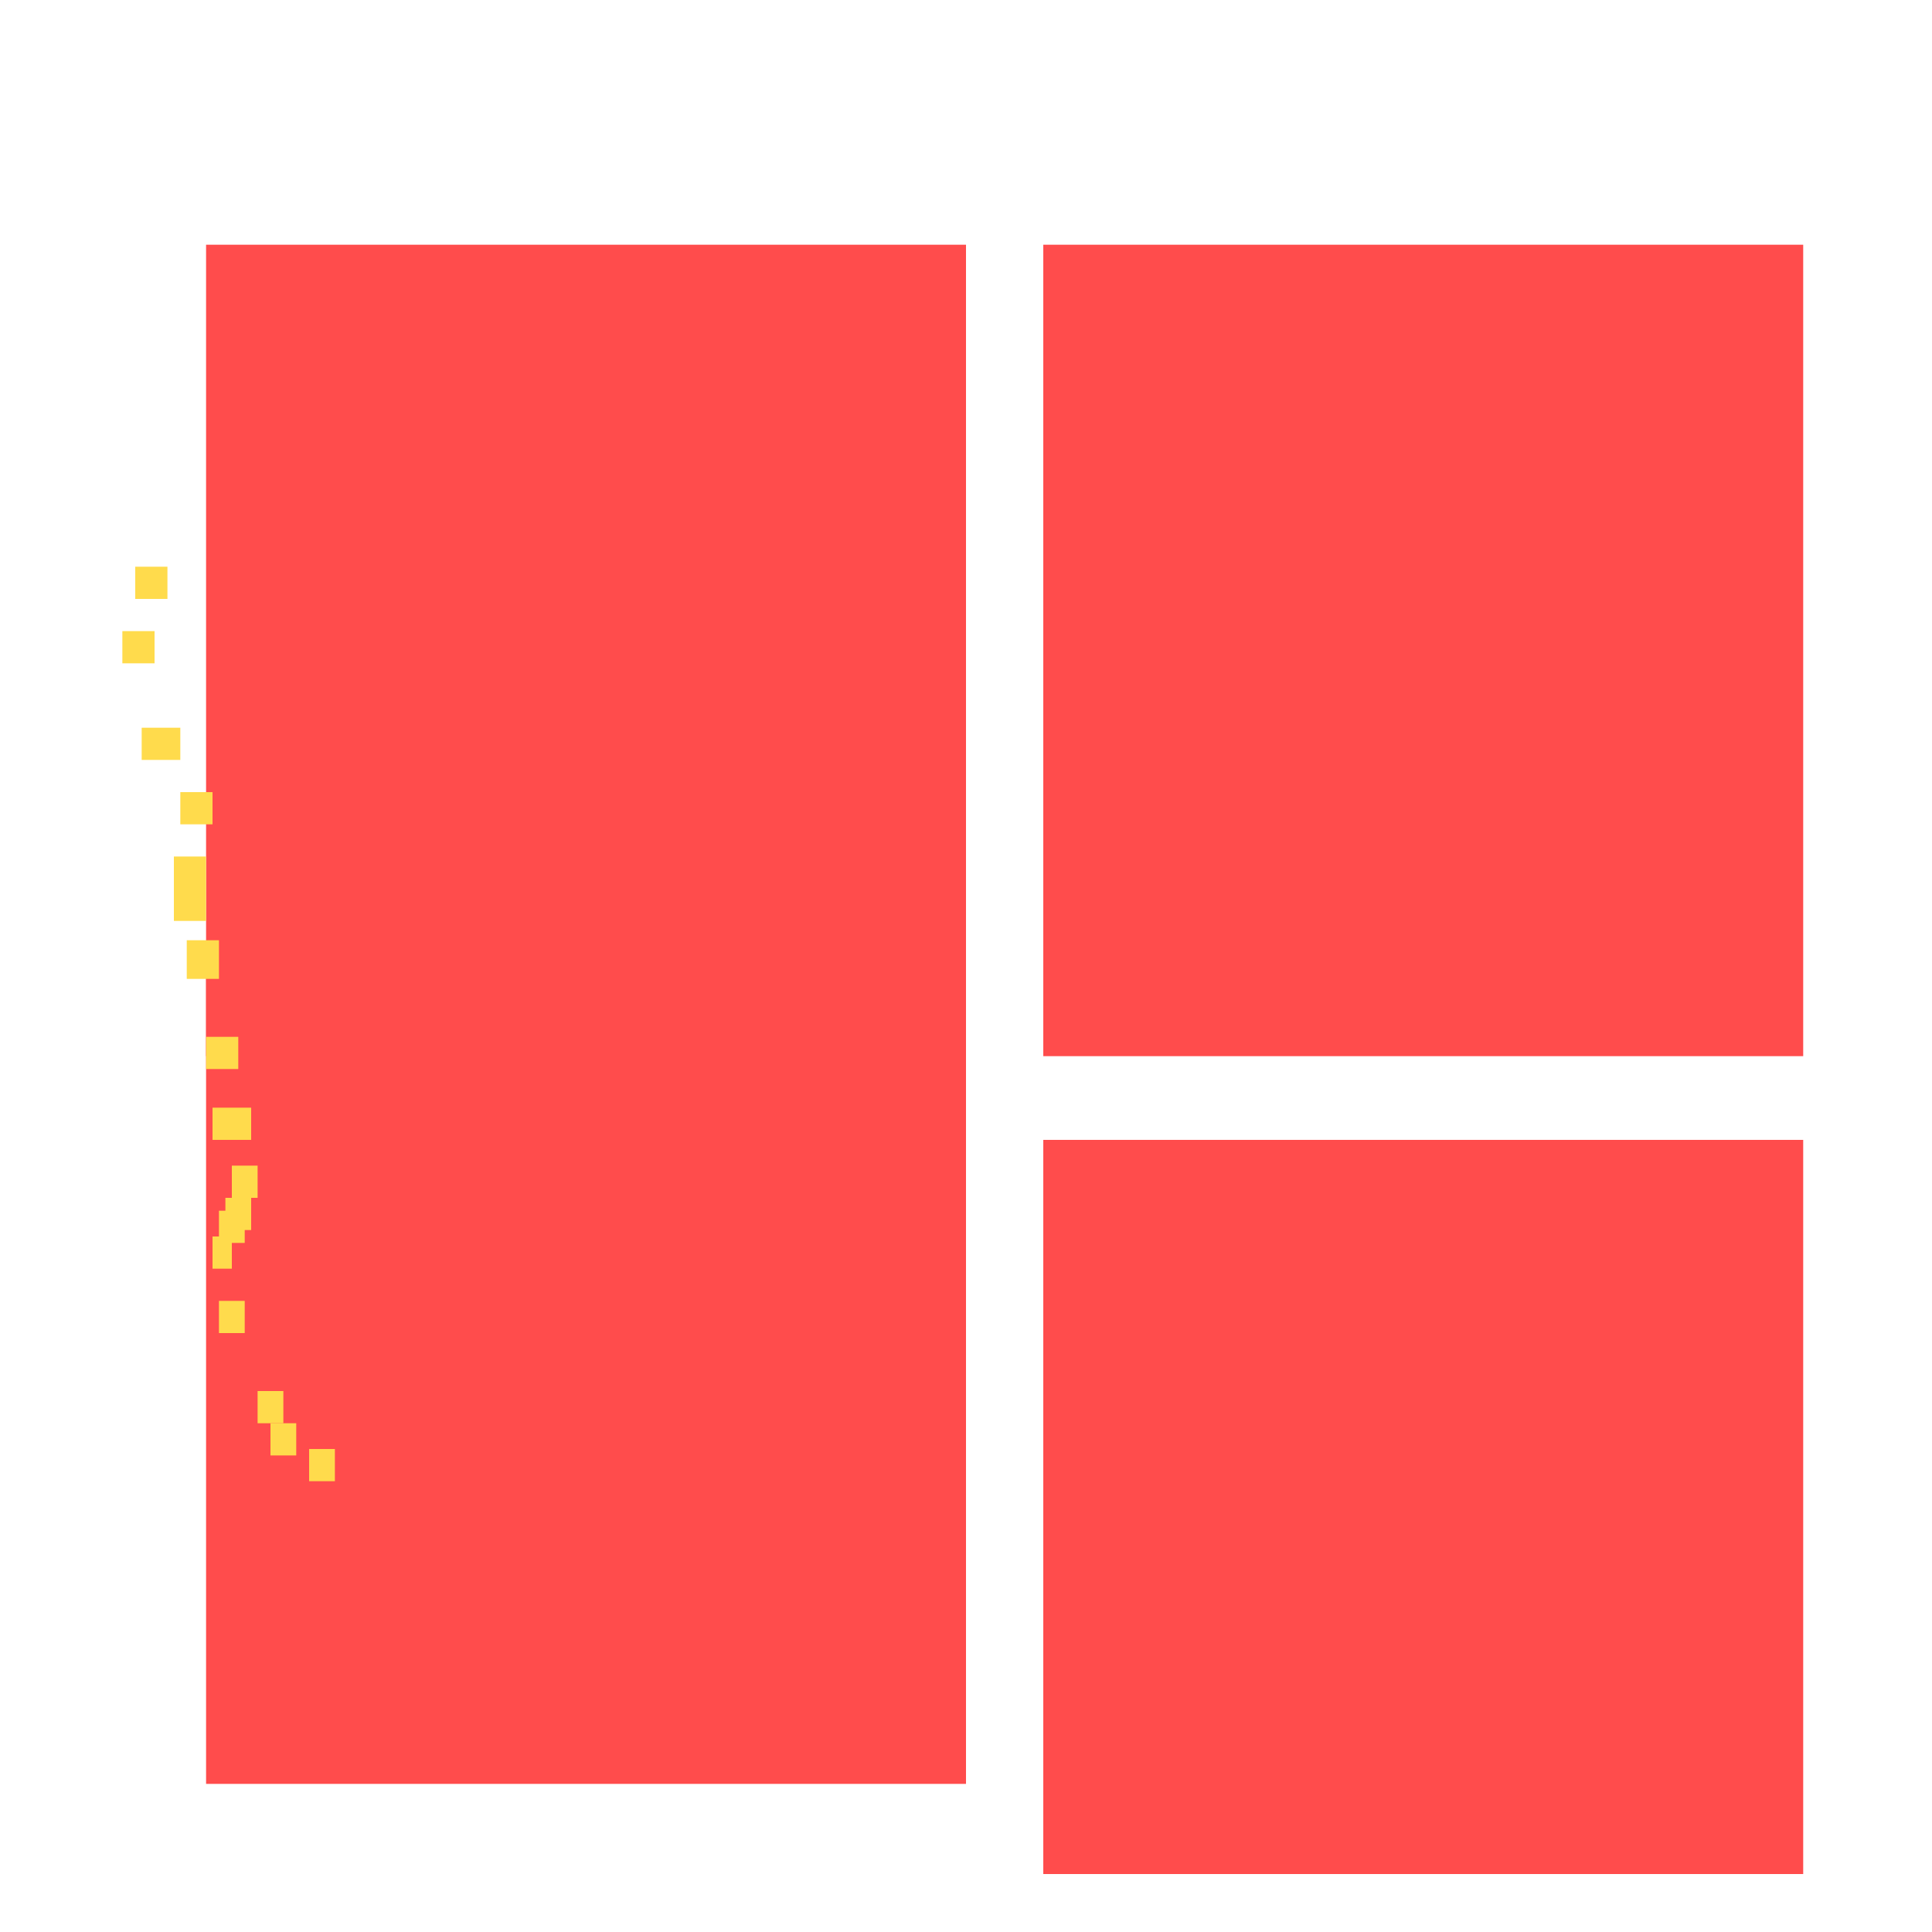 <svg xmlns="http://www.w3.org/2000/svg" width="300" height="300" viewBox="0 0 300 300" class="creatureMap" style="position:absolute;">
<defs>
<filter id="blur" x="-30%" y="-30%" width="160%" height="160%"><feGaussianBlur stdDeviation="3" />
</filter>
<pattern id="pattern-untameable" width="10" height="10" patternTransform="rotate(135)" patternUnits="userSpaceOnUse"><rect width="4" height="10" fill="black"></rect>
</pattern>
<filter id="groupStroke"><feFlood result="outsideColor" flood-color="black"/><feMorphology in="SourceAlpha" operator="dilate" radius="2"/><feComposite result="strokeoutline1" in="outsideColor" operator="in"/><feComposite result="strokeoutline2" in="strokeoutline1" in2="SourceAlpha" operator="out"/><feGaussianBlur in="strokeoutline2" result="strokeblur" stdDeviation="1"/>
</filter>
<style>
.spawningMap-very-common { fill: #0F0;}
.spawningMap-common { fill: #B2FF00;}
.spawningMap-uncommon { fill: #FF0;}
.spawningMap-very-uncommon { fill: #FC0;}
.spawningMap-rare { fill: #F60;}
.spawningMap-very-rare { fill: #F00; }.spawning-map-point {stroke:black; stroke-width:1;}
</style>
</defs>
<g filter="url(#blur)" opacity="0.7">
<g class="spawningMap-very-rare"><rect x="32" y="151" width="118" height="126" /><rect x="162" y="38" width="118" height="126" /><rect x="162" y="177" width="118" height="114" /><rect x="32" y="38" width="118" height="126" />
</g>
<g class="spawningMap-very-uncommon"><rect x="21" y="88" width="5" height="5" /><rect x="19" y="98" width="5" height="5" /><rect x="22" y="113" width="6" height="5" /><rect x="28" y="123" width="5" height="5" /><rect x="40" y="216" width="4" height="5" /><rect x="34" y="202" width="4" height="5" /><rect x="42" y="221" width="4" height="5" /><rect x="48" y="225" width="4" height="5" /><rect x="27" y="133" width="5" height="5" /><rect x="27" y="138" width="5" height="5" /><rect x="29" y="146" width="5" height="6" /><rect x="32" y="161" width="5" height="5" /><rect x="33" y="172" width="6" height="5" /><rect x="34" y="188" width="4" height="5" /><rect x="33" y="192" width="3" height="5" /><rect x="36" y="181" width="4" height="5" /><rect x="35" y="186" width="4" height="5" />
</g>
</g>
<g class="spawning-map-point" opacity="0.8">
</g>
</svg>